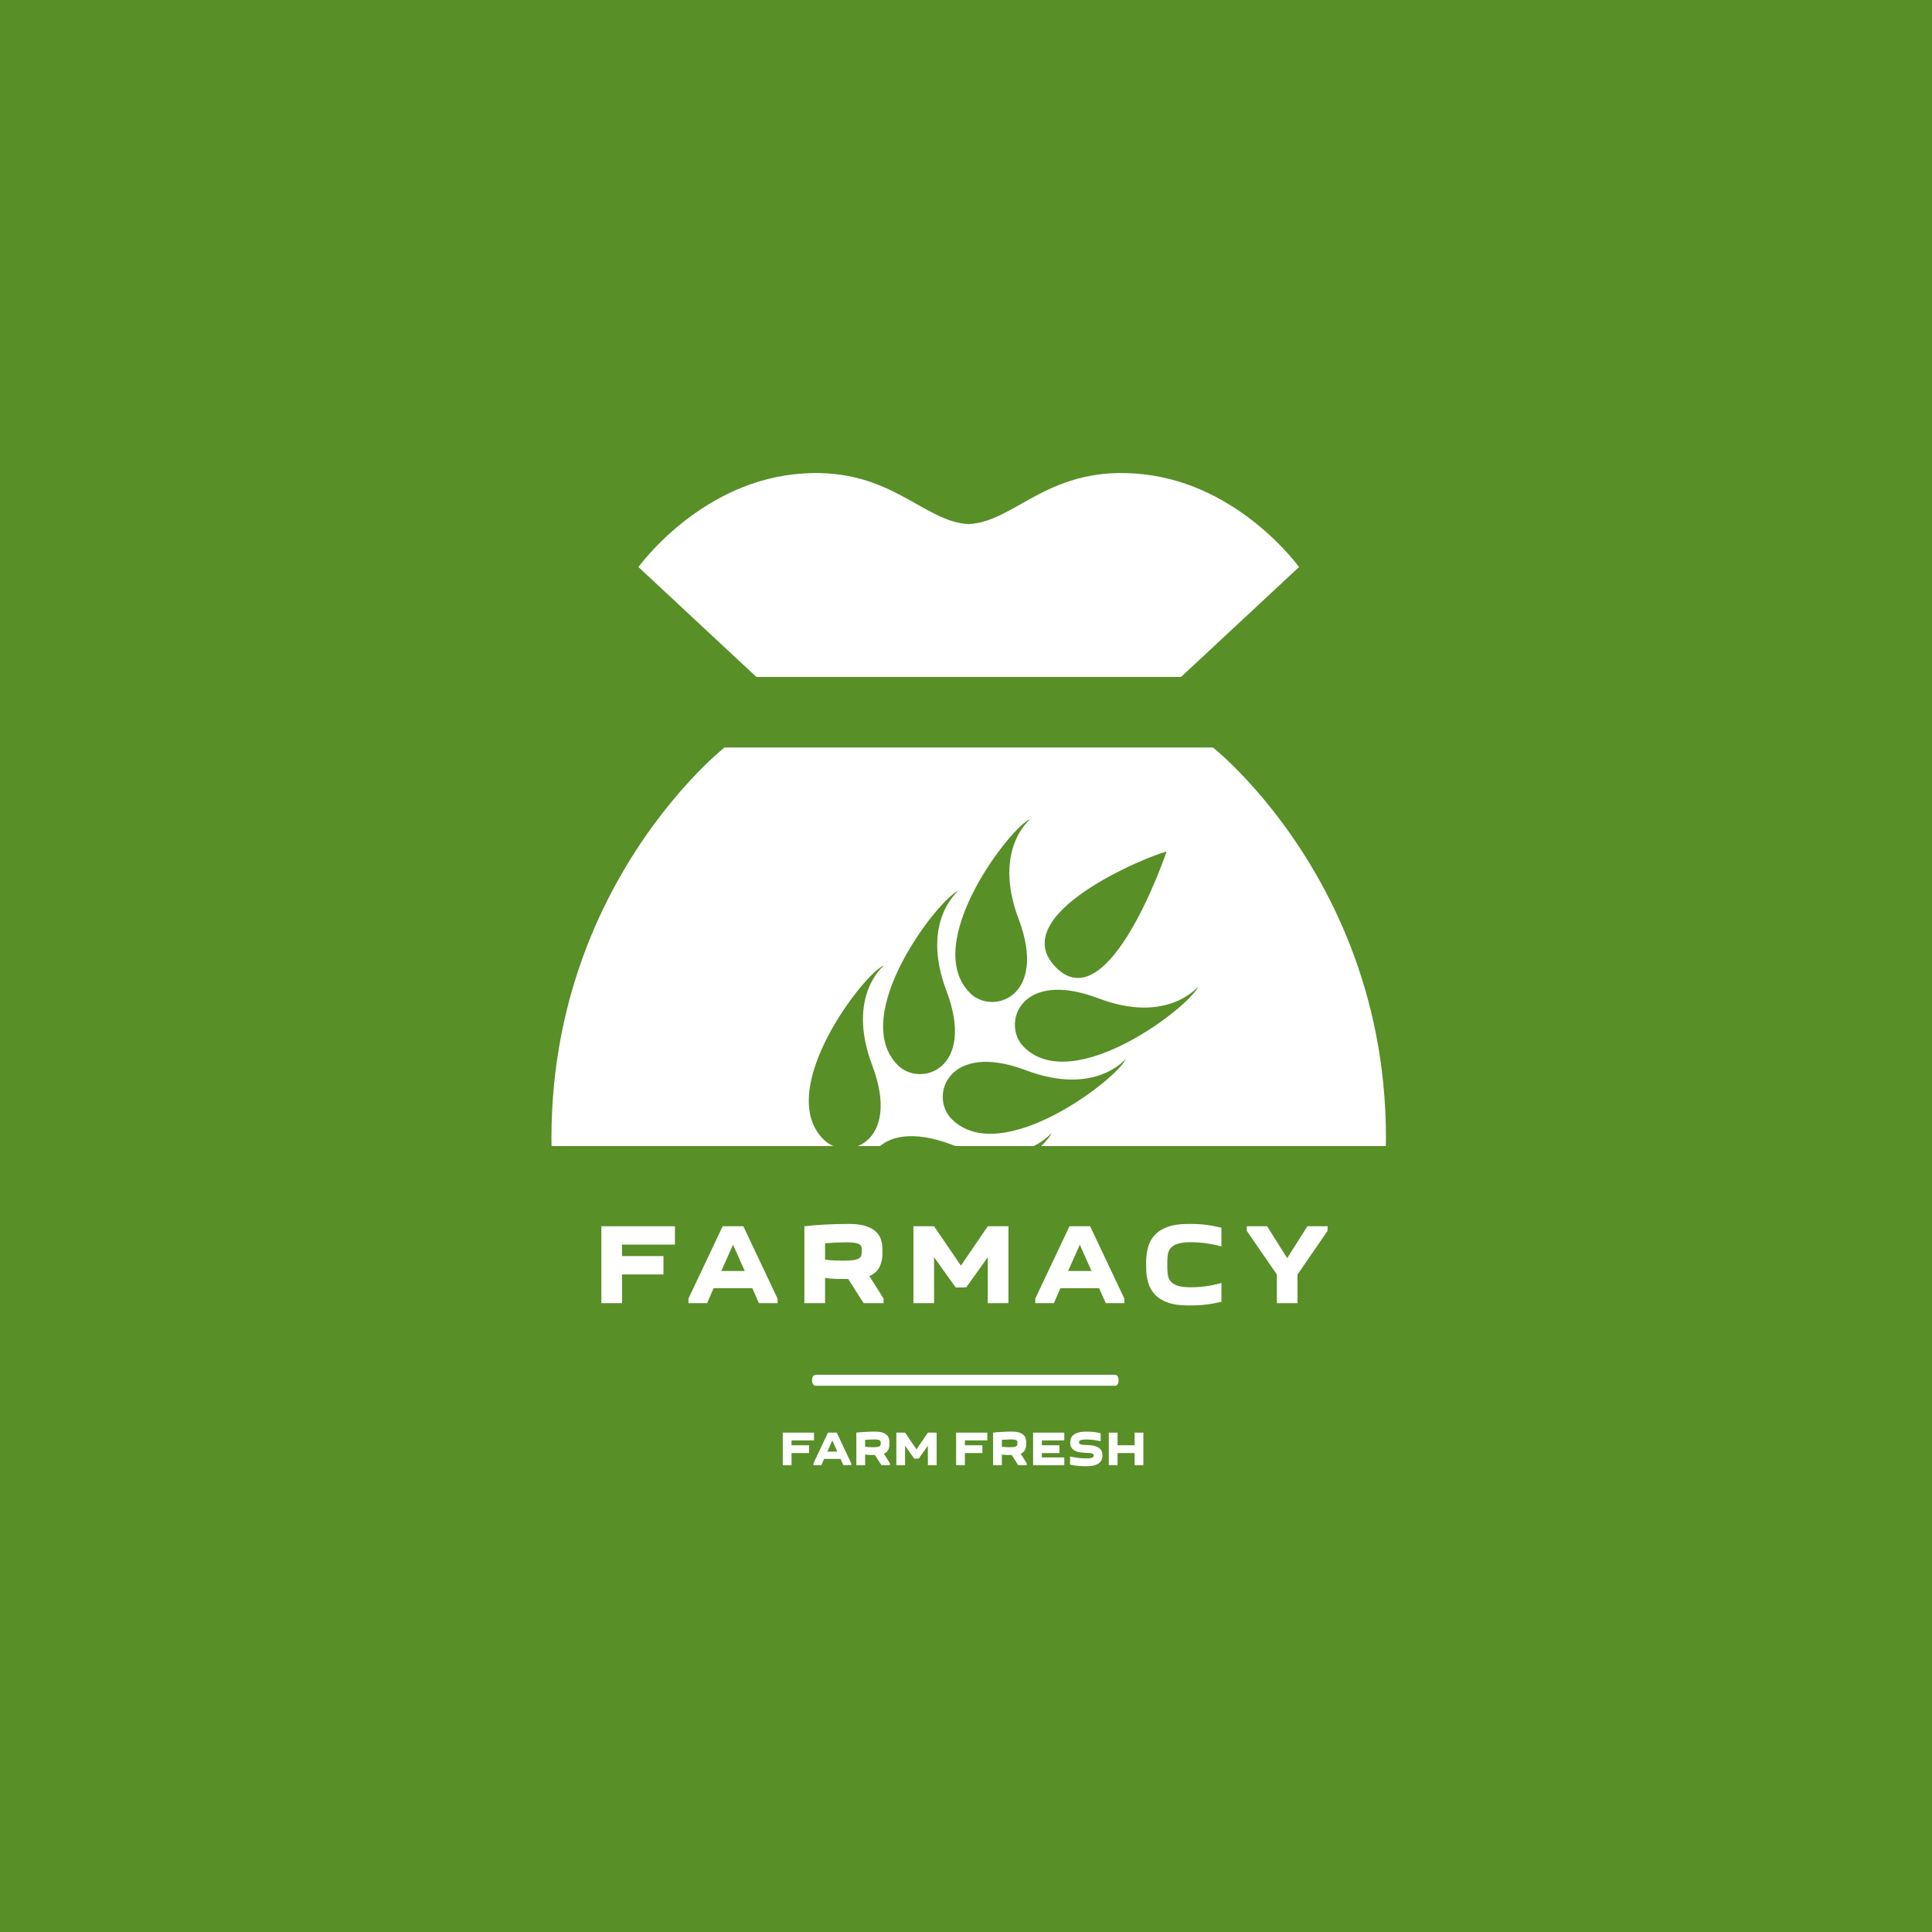 <?xml version="1.0" encoding="UTF-8" standalone="no" ?>
<!DOCTYPE svg PUBLIC "-//W3C//DTD SVG 1.1//EN" "http://www.w3.org/Graphics/SVG/1.1/DTD/svg11.dtd">
<svg xmlns="http://www.w3.org/2000/svg" xmlns:xlink="http://www.w3.org/1999/xlink" version="1.1" width="500" height="500" viewBox="0 0 500 500" xml:space="preserve">
<desc>Created with Fabric.js 3.6.3</desc>
<defs>
</defs>
<rect x="0" y="0" width="100%" height="100%" fill="#588F27"></rect>
<g transform="matrix(2.323 0 0 2.323 249.537 237.41)"  >
<g style=""   >
		<g transform="matrix(1 0 0 1 0.503 -38.143)"  >
<path style="stroke: none; stroke-width: 1; stroke-dasharray: none; stroke-linecap: butt; stroke-dashoffset: 0; stroke-linejoin: miter; stroke-miterlimit: 4; fill: rgb(255,255,255); fill-rule: nonzero; opacity: 1;"  transform=" translate(-46.486, -11.357)" d="M 83.281 10.474 l -13.139 12.24 H 22.824 L 9.692 10.474 c 0 0 6.537 -9.134 17.312 -10.332 C 37.551 -1.031 41.21 5.441 46.49 5.688 c 5.268 -0.248 8.952 -6.719 19.479 -5.547 C 76.757 1.339 83.281 10.474 83.281 10.474 z" stroke-linecap="round" />
</g>
		<g transform="matrix(1 0 0 1 0.501 15.788)"  >
<path style="stroke: none; stroke-width: 1; stroke-dasharray: none; stroke-linecap: butt; stroke-dashoffset: 0; stroke-linejoin: miter; stroke-miterlimit: 4; fill: rgb(255,255,255); fill-rule: nonzero; opacity: 1;"  transform=" translate(-46.484, -65.288)" d="M 73.698 30.578 H 19.276 c 0 0 -26.126 20.566 -17.546 58.471 c 0 0 2.858 10.95 15.997 10.95 h 57.54 c 13.112 0 15.971 -10.95 15.971 -10.95 C 99.818 51.145 73.698 30.578 73.698 30.578 z M 68.528 42.173 c 0 0 -6.374 18.848 -12.298 12.93 C 50.332 49.205 66.582 42.603 68.528 42.173 z M 53.352 38.547 c 0 0 -4.245 3.359 -1.309 11.133 c 3.294 8.718 -2.917 10.755 -5.41 8.255 C 41.06 52.356 51.333 39.217 53.352 38.547 z M 45.318 46.568 c 0 0 -4.245 3.373 -1.309 11.133 c 3.301 8.73 -2.917 10.769 -5.417 8.275 C 33 60.39 43.3 47.238 45.318 46.568 z M 32.395 81.919 l -7.787 6.557 c -1.562 1.575 -3.47 -1.621 -2.728 -2.37 l 6.614 -8.079 c 0.671 -0.684 0.951 0.794 2.025 1.881 C 31.594 80.969 33.065 81.25 32.395 81.919 z M 30.311 74.244 c -5.586 -5.566 4.694 -18.718 6.739 -19.388 c 0 0 -4.251 3.359 -1.315 11.133 C 39.035 74.707 32.798 76.757 30.311 74.244 z M 36.32 80.259 c -2.52 -2.513 -0.475 -8.736 8.255 -5.442 c 7.754 2.942 11.133 -1.296 11.133 -1.296 C 55.051 75.527 41.894 85.827 36.32 80.259 z M 44.589 71.972 c -2.513 -2.5 -0.456 -8.718 8.255 -5.443 c 7.78 2.943 11.146 -1.282 11.146 -1.282 C 63.313 67.258 50.168 77.551 44.589 71.972 z M 52.623 63.938 c -2.5 -2.5 -0.475 -8.725 8.275 -5.43 c 7.74 2.956 11.133 -1.296 11.133 -1.296 C 71.354 59.238 58.196 69.517 52.623 63.938 z" stroke-linecap="round" />
</g>
</g>
</g>
<g transform="matrix(0.8 0 0 0.8 250.21 327.642)"  >
<path style="stroke: none; stroke-width: 1; stroke-dasharray: none; stroke-linecap: butt; stroke-dashoffset: 0; stroke-linejoin: miter; stroke-miterlimit: 4; fill: rgb(88,143,39); fill-rule: nonzero; opacity: 1;"  transform=" translate(-249.95, -250)" d="M 76.9 288.8 h 346.2 c 21.4 0 38.8 -17.4 38.8 -38.8 v 0 c 0 -21.4 -17.4 -38.8 -38.8 -38.8 H 76.9 C 55.4 211.2 38 228.6 38 250 v 0 C 38 271.4 55.4 288.8 76.9 288.8 z" stroke-linecap="round" />
</g>
<g transform="matrix(1 0 0 1 248.864 327.922)" style=""  ><path fill="#ffffff" opacity="1" d="M-74.19-10.57L-74.19-5.82L-87.88-5.82L-87.88-2.85L-77.16-2.85L-77.16 1.90L-87.88 1.90L-87.88 9.33L-93.23 9.33L-93.23-10.57L-74.19-10.57Z"/><path fill="#ffffff" opacity="1" d="M-65.87 9.33L-70.69 9.33L-70.69 8.14L-61.84-10.57L-56.49-10.57L-47.64 8.14L-47.64 9.33L-52.45 9.33L-54.17 5.47L-64.18 5.47L-65.87 9.33ZM-62.19 1.01L-56.13 1.01L-59.16-5.79L-62.19 1.01Z"/><path fill="#ffffff" opacity="1" d="M-20.20 9.33L-25.36 9.33L-29.34 3.09Q-30.95 3.09-32.43 3.06Q-33.92 3.03-35.34 2.80L-35.34 2.80L-35.34 9.33L-40.69 9.33L-40.69-10.57Q-38.13-10.87-35.33-11.01Q-32.52-11.16-29.82-11.16L-29.82-11.16L-28.99-11.16Q-26.49-11.16-24.86-10.64Q-23.23-10.12-22.25-9.23Q-21.27-8.34-20.88-7.15Q-20.49-5.97-20.49-4.63L-20.49-4.63L-20.49-3.44Q-20.49-1.57-21.24-0.04Q-21.98 1.49-23.88 2.32L-23.88 2.32L-20.20 8.14L-20.20 9.33ZM-29.76-6.41L-29.76-6.41Q-30.80-6.41-32.33-6.35Q-33.86-6.29-35.34-6.14L-35.34-6.14L-35.34-1.93Q-33.95-1.75-32.70-1.70Q-31.45-1.66-30.68-1.66L-30.68-1.66Q-28.90-1.66-27.92-1.82Q-26.94-1.99-26.48-2.31Q-26.02-2.64-25.93-3.14Q-25.84-3.65-25.84-4.36L-25.84-4.36Q-25.84-4.75-25.90-5.12Q-25.96-5.49-26.33-5.79Q-26.70-6.08-27.50-6.25Q-28.30-6.41-29.76-6.41Z"/><path fill="#ffffff" opacity="1" d="M1.19 5.26L-1.54 5.26L-7.13-2.55L-7.13 9.33L-12.47 9.33L-12.47-10.57L-7.13-10.57L-0.18-0.38L6.77-10.57L12.12-10.57L12.12 9.33L6.77 9.33L6.77-2.55L1.19 5.26Z"/><path fill="#ffffff" opacity="1" d="M23.88 9.33L19.07 9.33L19.07 8.14L27.92-10.57L33.26-10.57L42.11 8.14L42.11 9.33L37.30 9.33L35.58 5.47L25.57 5.47L23.88 9.33ZM27.56 1.01L33.62 1.01L30.59-5.79L27.56 1.01Z"/><path fill="#ffffff" opacity="1" d="M47.76 0.15L47.76-1.39Q47.76-3.41 48.26-5.19Q48.77-6.98 49.99-8.30Q51.20-9.62 53.28-10.39Q55.36-11.16 58.51-11.16L58.51-11.16L59.58-11.16Q61.60-11.16 63.50-10.91Q65.40-10.66 67.24-10.18L67.24-10.18L67.24-5.34Q66.20-5.64 65.15-5.85Q64.09-6.05 63.07-6.19Q62.04-6.32 61.11-6.38Q60.17-6.44 59.43-6.44L59.43-6.44Q57.11-6.44 55.85-6.01Q54.59-5.58 54.01-4.81Q53.43-4.04 53.33-2.97Q53.22-1.90 53.22-0.62L53.22-0.62Q53.22 0.66 53.33 1.73Q53.43 2.80 54.01 3.58Q54.59 4.37 55.85 4.80Q57.11 5.23 59.43 5.23L59.43 5.23Q60.17 5.23 61.11 5.17Q62.04 5.11 63.07 4.98Q64.09 4.85 65.15 4.62Q66.20 4.40 67.24 4.10L67.24 4.10L67.24 8.97Q65.40 9.42 63.50 9.67Q61.60 9.92 59.58 9.92L59.58 9.92L58.51 9.92Q55.36 9.92 53.28 9.15Q51.20 8.38 49.99 7.06Q48.77 5.74 48.26 3.95Q47.76 2.17 47.76 0.15L47.76 0.15Z"/><path fill="#ffffff" opacity="1" d="M81.59 9.33L81.59 1.93L73.80-9.38L73.80-10.57L79.06-10.57L84.26-2.31L89.49-10.57L94.71-10.57L94.71-9.38L86.93 1.93L86.93 9.33L81.59 9.33Z"/></g><g transform="matrix(0.93 0 0 -1.42 249.826 357.209)"  >
<path style="stroke: none; stroke-width: 1; stroke-dasharray: none; stroke-linecap: butt; stroke-dashoffset: 0; stroke-linejoin: miter; stroke-miterlimit: 4; fill: rgb(255,255,255); fill-rule: nonzero; opacity: 1;"  transform=" translate(-49.95, -50)" d="M 91.7 49 H 8.3 c -0.6 0 -1 0.4 -1 1 s 0.4 1 1 1 h 83.3 c 0.6 0 1 -0.4 1 -1 S 92.2 49 91.7 49 z" stroke-linecap="round" />
</g>
<g transform="matrix(1 0 0 1 249.242 375.244)" style=""  ><path fill="#ffffff" opacity="1" d="M-38.58-4.48L-38.58-2.47L-44.39-2.47L-44.39-1.21L-39.84-1.21L-39.84 0.81L-44.39 0.81L-44.39 3.96L-46.66 3.96L-46.66-4.48L-38.58-4.48Z"/><path fill="#ffffff" opacity="1" d="M-36.68 3.96L-38.72 3.96L-38.72 3.45L-34.96-4.48L-32.70-4.48L-28.94 3.45L-28.94 3.96L-30.98 3.96L-31.71 2.32L-35.96 2.32L-36.68 3.96ZM-35.12 0.43L-32.55 0.43L-33.83-2.46L-35.12 0.43Z"/><path fill="#ffffff" opacity="1" d="M-18.93 3.96L-21.12 3.96L-22.81 1.31Q-23.49 1.31-24.12 1.30Q-24.75 1.29-25.35 1.19L-25.35 1.19L-25.35 3.96L-27.62 3.96L-27.62-4.48Q-26.54-4.61-25.34-4.67Q-24.15-4.74-23.01-4.74L-23.01-4.74L-22.65-4.74Q-21.60-4.74-20.90-4.52Q-20.21-4.29-19.79-3.92Q-19.38-3.54-19.21-3.03Q-19.05-2.53-19.05-1.96L-19.05-1.96L-19.05-1.46Q-19.05-0.67-19.37-0.02Q-19.68 0.63-20.49 0.98L-20.49 0.98L-18.93 3.45L-18.93 3.96ZM-22.98-2.72L-22.98-2.72Q-23.42-2.72-24.07-2.69Q-24.72-2.67-25.35-2.61L-25.35-2.61L-25.35-0.82Q-24.76-0.74-24.23-0.72Q-23.70-0.70-23.37-0.70L-23.37-0.70Q-22.62-0.70-22.20-0.77Q-21.79-0.84-21.59-0.98Q-21.39-1.12-21.36-1.33Q-21.32-1.55-21.32-1.85L-21.32-1.85Q-21.32-2.01-21.34-2.17Q-21.37-2.33-21.53-2.46Q-21.68-2.58-22.02-2.65Q-22.36-2.72-22.98-2.72Z"/><path fill="#ffffff" opacity="1" d="M-11.48 2.23L-12.64 2.23L-15.01-1.08L-15.01 3.96L-17.27 3.96L-17.27-4.48L-15.01-4.48L-12.06-0.16L-9.11-4.48L-6.84-4.48L-6.84 3.96L-9.11 3.96L-9.11-1.08L-11.48 2.23Z"/><path fill="#ffffff" opacity="1" d=""/><path fill="#ffffff" opacity="1" d="M6.27-4.48L6.27-2.47L0.47-2.47L0.47-1.21L5.01-1.21L5.01 0.81L0.47 0.81L0.47 3.96L-1.80 3.96L-1.80-4.48L6.27-4.48Z"/><path fill="#ffffff" opacity="1" d="M16.47 3.96L14.28 3.96L12.59 1.31Q11.91 1.31 11.28 1.30Q10.65 1.29 10.04 1.19L10.04 1.19L10.04 3.96L7.77 3.96L7.77-4.48Q8.86-4.61 10.05-4.67Q11.24-4.74 12.39-4.74L12.39-4.74L12.74-4.74Q13.80-4.74 14.49-4.52Q15.18-4.29 15.60-3.92Q16.01-3.54 16.18-3.03Q16.34-2.53 16.34-1.96L16.34-1.96L16.34-1.46Q16.34-0.67 16.03-0.02Q15.71 0.63 14.91 0.98L14.91 0.98L16.47 3.45L16.47 3.96ZM12.41-2.72L12.41-2.72Q11.97-2.72 11.32-2.69Q10.67-2.67 10.04-2.61L10.04-2.61L10.04-0.82Q10.63-0.74 11.16-0.72Q11.69-0.70 12.02-0.70L12.02-0.70Q12.78-0.70 13.19-0.77Q13.61-0.84 13.80-0.98Q14.00-1.12 14.04-1.33Q14.07-1.55 14.07-1.85L14.07-1.85Q14.07-2.01 14.05-2.17Q14.02-2.33 13.87-2.46Q13.71-2.58 13.37-2.65Q13.03-2.72 12.41-2.72Z"/><path fill="#ffffff" opacity="1" d="M26.20-4.48L26.20-2.47L20.39-2.47L20.39-1.21L24.94-1.21L24.94 0.81L20.39 0.81L20.39 1.94L26.20 1.94L26.20 3.96L18.12 3.96L18.12-4.48L26.20-4.48Z"/><path fill="#ffffff" opacity="1" d="M31.87 2.19L31.87 2.19Q32.55 2.19 32.93 2.12Q33.31 2.06 33.51 1.95Q33.71 1.84 33.76 1.71Q33.81 1.58 33.81 1.46L33.81 1.46Q33.81 1.24 33.70 1.10Q33.59 0.97 33.36 0.90Q33.13 0.82 32.74 0.79Q32.36 0.76 31.82 0.75L31.82 0.75Q31.50 0.73 31.07 0.71Q30.64 0.68 30.19 0.60Q29.74 0.52 29.30 0.36Q28.85 0.20 28.51-0.08Q28.16-0.36 27.95-0.79Q27.73-1.22 27.73-1.84L27.73-1.84L27.73-2.00Q27.73-2.54 27.93-3.04Q28.12-3.54 28.60-3.92Q29.07-4.29 29.87-4.52Q30.67-4.74 31.87-4.74L31.87-4.74L32.32-4.74Q33.19-4.74 34.01-4.63Q34.83-4.52 35.61-4.32L35.61-4.32L35.61-2.24Q34.69-2.46 33.79-2.58Q32.89-2.71 31.95-2.71L31.95-2.71Q31.27-2.71 30.88-2.64Q30.49-2.57 30.30-2.46Q30.10-2.35 30.05-2.23Q30.00-2.12 30.00-2.00L30.00-2.00Q30.00-1.77 30.11-1.64Q30.21-1.50 30.45-1.42Q30.69-1.35 31.07-1.31Q31.45-1.28 31.98-1.27L31.98-1.27Q32.28-1.26 32.70-1.24Q33.11-1.22 33.57-1.14Q34.03-1.06 34.48-0.89Q34.93-0.73 35.28-0.45Q35.63-0.16 35.85 0.27Q36.07 0.71 36.07 1.32L36.07 1.32L36.07 1.49Q36.07 2.03 35.88 2.52Q35.68 3.01 35.20 3.39Q34.73 3.77 33.93 3.99Q33.14 4.21 31.93 4.21L31.93 4.21L31.47 4.21Q30.48 4.21 29.54 4.10Q28.60 4.00 27.69 3.81L27.69 3.81L27.69 1.69Q28.72 1.92 29.81 2.06Q30.90 2.19 31.87 2.19Z"/><path fill="#ffffff" opacity="1" d="M37.71-4.48L39.98-4.48L39.98-1.21L44.39-1.21L44.39-4.48L46.66-4.48L46.66 3.96L44.39 3.96L44.39 0.81L39.98 0.81L39.98 3.96L37.71 3.96L37.71-4.48Z"/></g></svg>